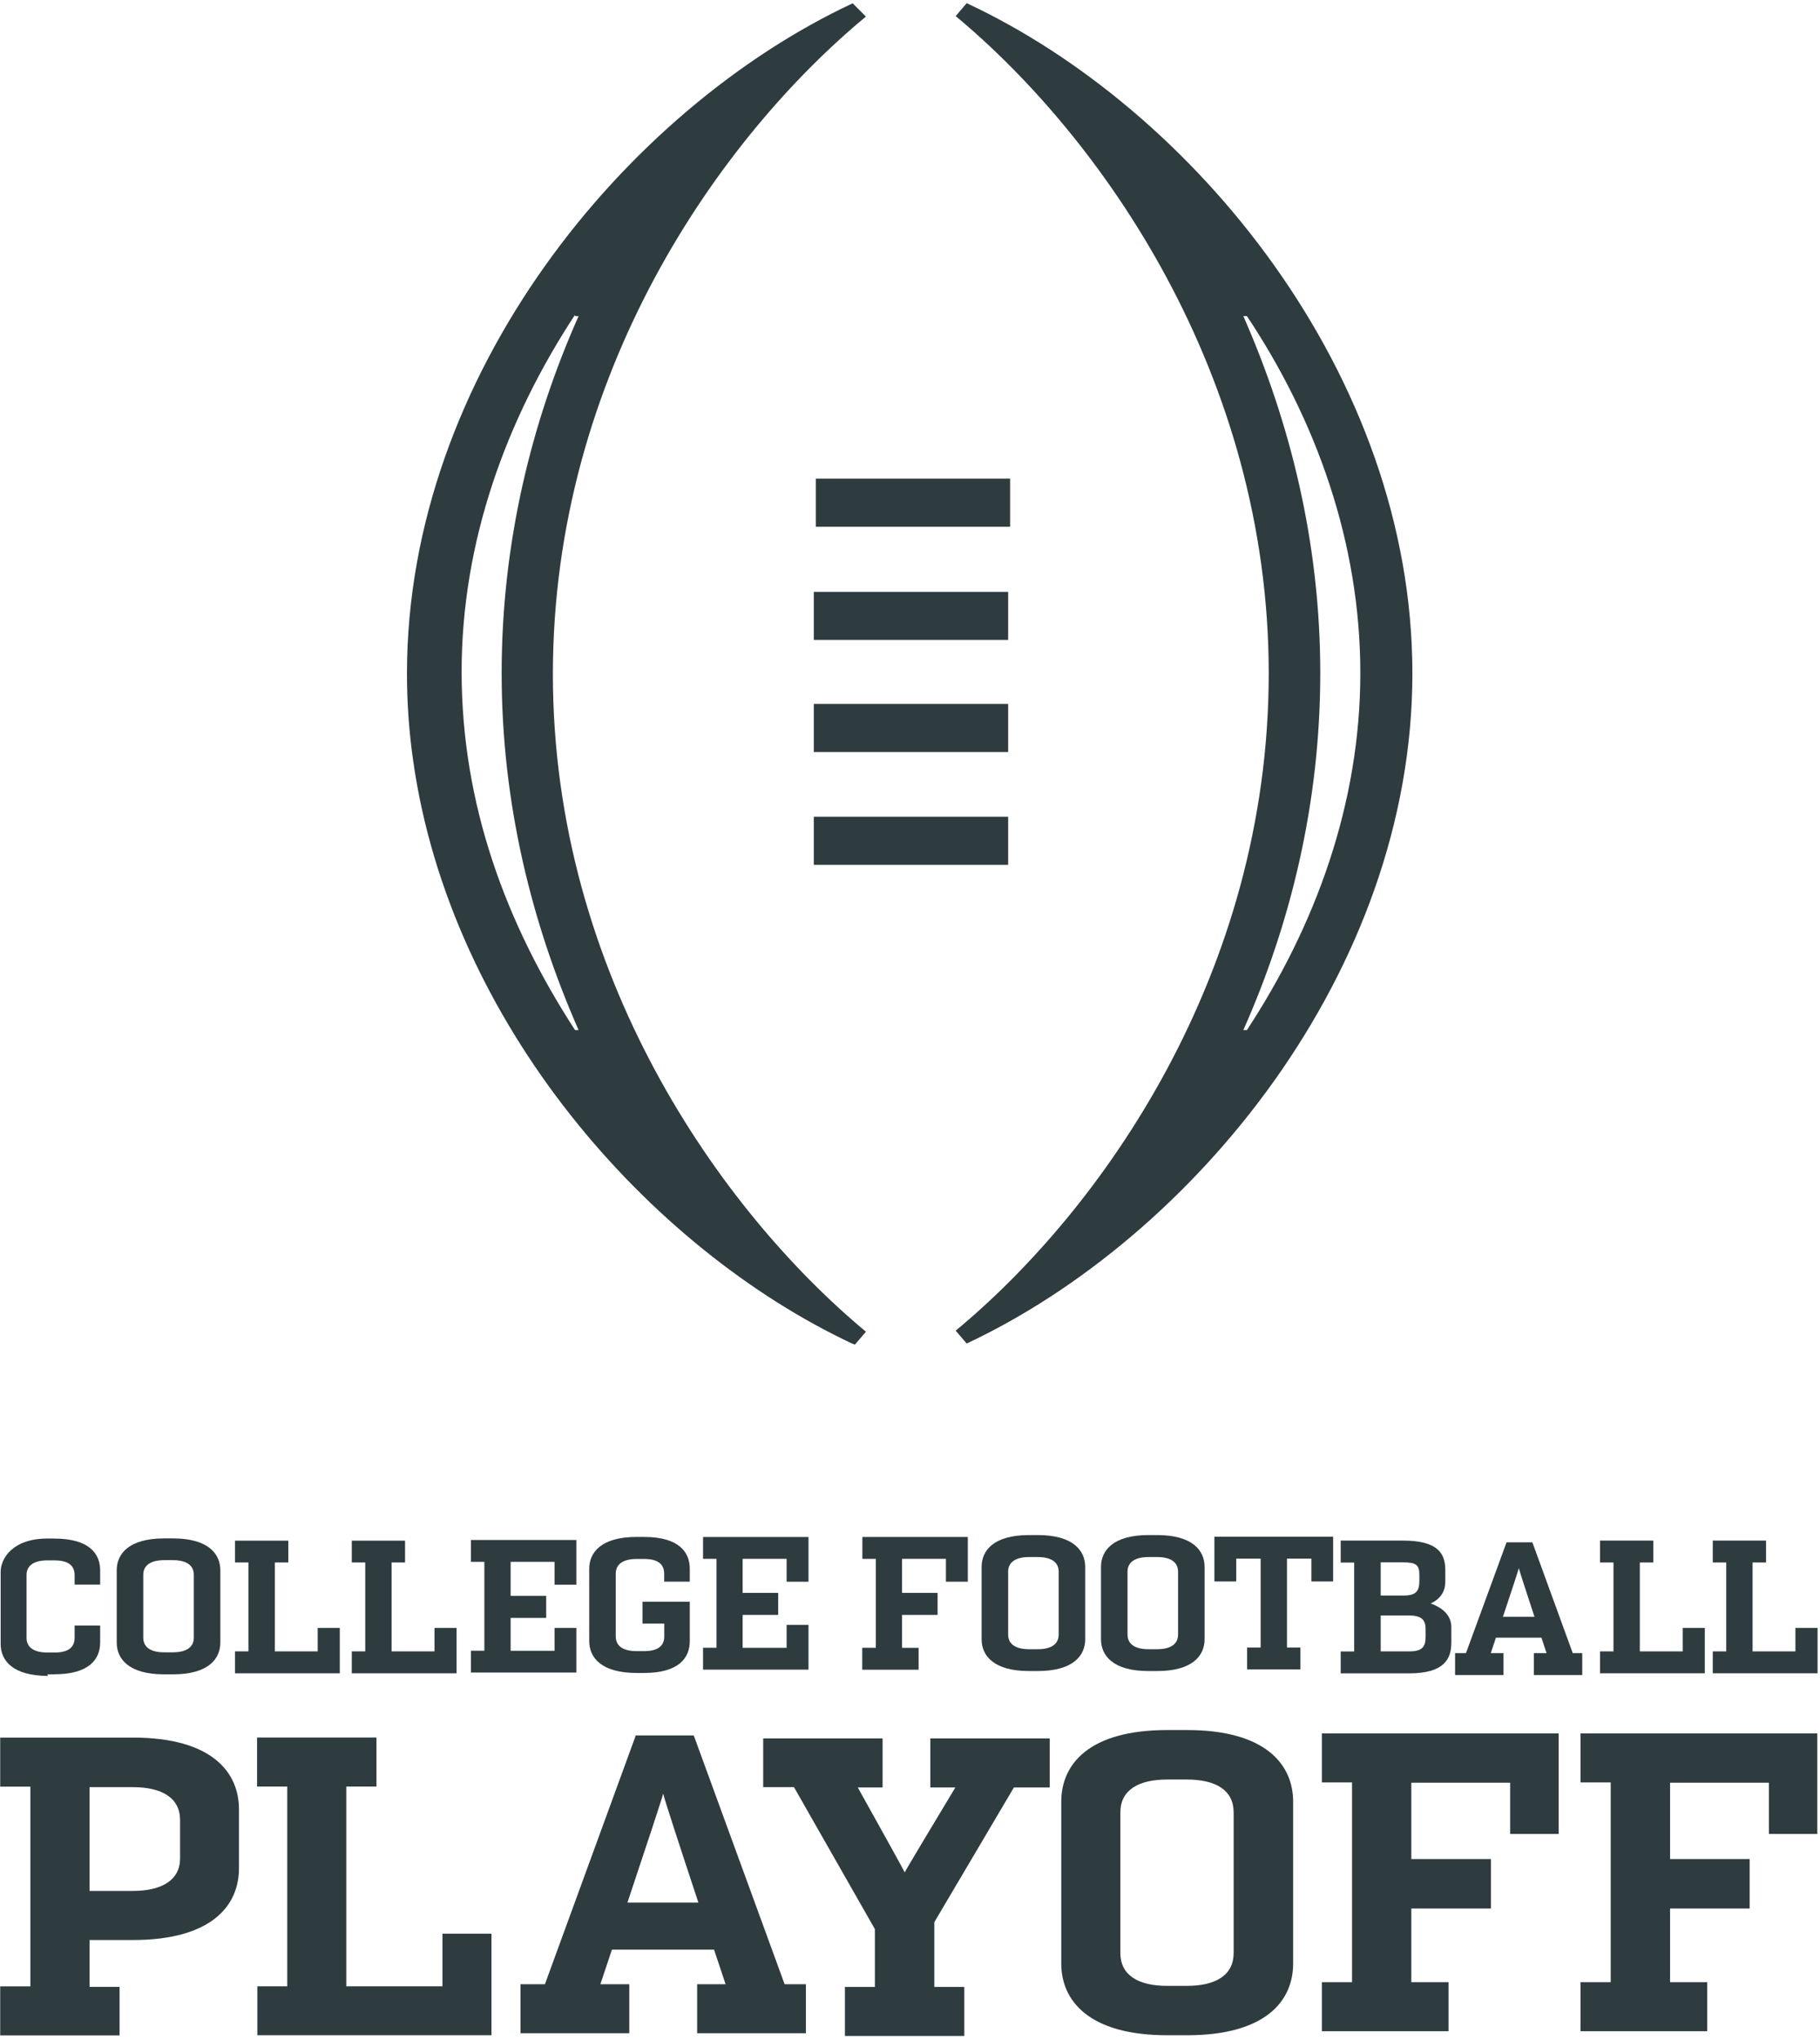 <?xml version="1.0" encoding="utf-8"?>
<!-- Generator: Adobe Illustrator 15.1.0, SVG Export Plug-In . SVG Version: 6.00 Build 0)  -->
<!DOCTYPE svg PUBLIC "-//W3C//DTD SVG 1.1//EN" "http://www.w3.org/Graphics/SVG/1.1/DTD/svg11.dtd">
<svg version="1.1"
	 id="Layer_1" xmlns:dc="http://purl.org/dc/elements/1.1/" xmlns:cc="http://creativecommons.org/ns#" xmlns:rdf="http://www.w3.org/1999/02/22-rdf-syntax-ns#"
	 xmlns="http://www.w3.org/2000/svg" xmlns:xlink="http://www.w3.org/1999/xlink" x="0px" y="0px" width="274px" height="307px"
	 viewBox="0 0 274 307" enable-background="new 0 0 274 307" xml:space="preserve">
<g>
	<path fill="#2E3C40" d="M86.572,47.568h0.534c-7.06,15.876-11.583,34.049-11.583,53.72s4.553,37.744,11.583,53.722h-0.534
		c-10.385-15.978-17.075-33.951-17.075-53.922c0-19.671,6.77-38.043,17.075-53.72V47.568z M128.709,202.339l1.658-1.937
		c-21.868-18.174-47.13-53.821-47.13-98.955c0-45.233,25.163-80.78,47.13-98.954l-1.997-1.997
		C94.22,16.475,61.269,56.415,61.269,101.349c0,4.454,0.32,8.867,0.94,13.18c5.611,39.442,35.447,73.292,66.102,87.67"/>
	<path fill="#2E3C40" d="M187.723,47.568c10.385,15.577,17.074,34.049,17.074,53.72s-6.779,38.044-17.074,53.722h-0.539
		c7.061-15.878,11.582-34.051,11.582-53.722s-4.553-37.744-11.582-53.72H187.723z M191.007,101.289
		c0,45.233-25.163,80.779-47.13,98.954l1.657,1.938c34.05-15.978,67.101-55.917,67.101-100.852
		c0-45.033-33.051-84.974-67.101-100.851l-1.657,1.947c21.867,18.173,47.13,53.82,47.13,98.953"/>
	<g>
		<path fill="#2E3C40" d="M21.568,236.986c0-1.467,1.178-2.205,3.146-2.205h1.318c1.967,0,3.146,0.732,3.146,2.205v9.457
			c0,1.468-1.178,2.207-3.146,2.207h-1.318c-1.967,0-3.146-0.732-3.146-2.207V236.986z M24.713,251.965h1.318
			c5.322,0,7.14-2.316,7.14-4.783v-10.883c0-2.467-1.817-4.793-7.14-4.793h-1.318c-5.312,0-7.14,2.316-7.14,4.793v10.883
			C17.574,249.648,19.391,251.965,24.713,251.965"/>
		<path fill="#2E3C40" d="M7.129,251.965h1.099v-0.008c5.272-0.02,6.85-2.326,6.85-4.783v-2.556h-3.844v1.856
			c0,1.469-1.028,2.207-2.996,2.207H7.14c-1.967,0-3.146-0.736-3.146-2.207v-9.455c0-1.469,1.178-2.207,3.146-2.207h1.098v0.004
			c1.967,0,2.996,0.736,2.996,2.207v1.438h3.844v-2.146c0-2.457-1.578-4.762-6.85-4.783v-0.004H7.129
			c-5.212,0-7.029,2.996-7.029,4.992v10.885c0,2.478,1.817,4.793,7.129,4.793"/>
		<path fill="#2E3C40" d="M86.771,244.977h-3.285v3.443h-6.61v-4.951h5.352v-3.316h-5.352v-5.121h6.61v3.443h3.285v-6.729H70.895
			v3.285h2.027v13.38h-2.027v3.284h15.876v-6.729"/>
		<path fill="#2E3C40" d="M105.843,247.971v3.285h15.876v-6.729h-3.295v3.443h-6.62v-4.951h5.352v-3.315h-5.352v-5.122h6.62v3.443
			h3.295v-6.729h-15.876v3.285h2.027v13.38h-2.027"/>
		<path fill="#2E3C40" d="M51.124,244.977h-3.295v3.533h-6.451v-13.379h2.027v-3.285h-8.028v3.285h2.027v13.379h-2.027v3.297h15.777
			v-6.82"/>
		<path fill="#2E3C40" d="M68.698,244.977h-3.285v3.533h-6.46v-13.379h2.027v-3.285h-8.018v3.285h2.027v13.379h-2.027v3.297h15.777
			v-6.82"/>
		<path fill="#2E3C40" d="M103.846,237.986v-1.908c0-2.467-1.588-4.792-6.9-4.792h-1.099c-5.322,0-7.139,2.315-7.139,4.792v10.885
			c0,2.477,1.817,4.793,7.139,4.793h1.099c5.312,0,6.9-2.316,6.9-4.793v-5.932h-7.12v3.295h3.275v1.967
			c0,1.438-1.029,2.168-2.996,2.178h-1.159c-1.977,0-3.145-0.732-3.145-2.207v-9.455c0-1.469,1.178-2.207,3.145-2.207h1.148
			c1.967,0,2.996,0.732,2.996,2.207v1.207h3.844"/>
		<path fill="#2E3C40" d="M151.775,245.975v-9.457c0-1.467,1.178-2.205,3.145-2.205h1.318c1.967,0,3.146,0.732,3.146,2.205v9.457
			c0,1.479-1.179,2.207-3.146,2.207h-1.318C152.953,248.182,151.775,247.447,151.775,245.975z M156.238,251.467
			c5.312,0,7.14-2.316,7.14-4.783v-10.885c0-2.466-1.817-4.793-7.14-4.793h-1.318c-5.322,0-7.139,2.316-7.139,4.793v10.885
			c0,2.467,1.816,4.783,7.139,4.783H156.238"/>
		<path fill="#2E3C40" d="M169.748,245.975v-9.457c0-1.467,1.18-2.205,3.146-2.205h1.317c1.968,0,3.146,0.732,3.146,2.205v9.457
			c0,1.479-1.178,2.207-3.146,2.207h-1.317C170.928,248.182,169.748,247.447,169.748,245.975z M174.212,251.467
			c5.312,0,7.14-2.316,7.14-4.783v-10.885c0-2.466-1.817-4.793-7.14-4.793h-1.317c-5.312,0-7.141,2.316-7.141,4.793v10.885
			c0,2.467,1.818,4.783,7.141,4.783H174.212"/>
		<path fill="#2E3C40" d="M256.619,244.977h-3.285v3.533h-6.46v-13.379h2.026v-3.296h-8.019v3.296h2.027v13.379h-2.027v3.297h15.777
			v-6.83"/>
		<path fill="#2E3C40" d="M273.594,244.977h-3.295v3.533h-6.449v-13.379h2.026v-3.296h-8.019v3.296h2.026v13.379h-2.026v3.297
			h15.776v-6.83"/>
		<path fill="#2E3C40" d="M213.684,236.986v0.91c0,1.498-0.465,2.207-2.348,2.207h-3.475v-4.994h3.385
			C213.214,235.109,213.684,235.52,213.684,236.986L213.684,236.986z M214.623,245.125v1.209c0,1.467-0.496,2.176-2.467,2.176
			h-4.293v-5.4h4.293c1.967,0,2.467,0.765,2.467,2.025V245.125z M201.842,231.846v3.295h2.027v13.381h-2.027v3.295h10.285
			c5.322,0,6.37-2.178,6.37-4.645v-2.316c0-1.617-1.118-2.854-3.115-3.555c1.538-0.705,2.206-1.857,2.206-3.285v-1.736
			c0-2.467-1.059-4.443-6.37-4.443h-9.376"/>
		<path fill="#2E3C40" d="M200.703,237.986v-6.73h-17.874v6.73h3.284v-3.437h3.676v13.382h-2.037v3.295h8.027v-3.295h-2.026V234.55
			h3.675v3.437h3.285"/>
		<path fill="#2E3C40" d="M228.661,235.988c0.012,0.18,1.168,3.705,2.356,7.32h-4.754
			C227.473,239.693,228.631,236.168,228.661,235.988z M226.344,248.77h-1.906c0.233-0.688,0.492-1.477,0.775-2.326h6.85
			c0.277,0.848,0.543,1.639,0.771,2.326h-1.907v3.295h7.278v-3.295h-1.429l-6.08-16.674h-3.885l-6.11,16.674h-1.638v3.295h7.289
			v-3.295"/>
		<path fill="#2E3C40" d="M129.808,247.971v3.295h8.487v-3.295h-2.496v-4.951h5.352v-3.315h-5.352v-5.122h6.609v3.436h3.296v-6.729
			h-15.876v3.295h2.027v13.38h-2.027"/>
		<path fill="#2E3C40" d="M185.725,293.902c0,3.295-2.637,4.943-7.049,4.943h-2.957c-4.412,0-7.049-1.648-7.049-4.943v-21.168
			c0-3.295,2.637-4.942,7.049-4.942h2.957c4.412,0,7.049,1.647,7.049,4.942V293.902z M194.682,295.49v-24.363
			c0-5.542-4.084-10.783-15.977-10.783h-2.955c-11.883,0-15.977,5.201-15.977,10.783v24.363c0,5.531,4.084,10.785,15.977,10.785
			h2.955C190.588,306.275,194.682,301.072,194.682,295.49"/>
		<path fill="#2E3C40" d="M273.594,275.93v-15.078h-35.646v7.379h4.544v30.058h-4.544v7.379h19.072v-7.379h-5.592v-11.084h11.982
			v-7.449h-11.982v-11.481h14.877v7.709h7.379"/>
		<path fill="#2E3C40" d="M38.743,298.896v7.379H73.99v-15.277h-7.379v7.908H52.133V268.85h4.543v-7.379H38.703v7.379h4.543v30.057
			h-4.543"/>
		<path fill="#2E3C40" d="M99.852,269.938c0.035,0.41,2.616,8.289,5.292,16.377H94.46c2.706-8.107,5.312-15.978,5.372-16.377H99.852
			z M94.65,298.596h-4.264c0.515-1.547,1.108-3.314,1.737-5.201H107.5c0.624,1.887,1.218,3.654,1.737,5.201h-4.283v7.379h16.375
			v-7.379h-3.205l-13.68-37.443h-8.727l-13.68,37.443h-3.675v7.379H94.74v-7.379"/>
		<path fill="#2E3C40" d="M13.48,268.939H20c4.413,0,7.109,1.639,7.109,4.942v5.791c0,3.226-2.706,4.884-7.109,4.884h-6.52V268.939z
			 M18.023,298.996H13.48v-7.051H20c11.882,0,15.976-5.201,15.976-10.783v-8.896c0-5.531-4.024-10.785-15.976-10.785H0.03v7.381
			h4.543v30.056H0.03v7.379h17.974v-7.379"/>
		<path fill="#2E3C40" d="M114.83,268.939h4.703l12.182,21.369v8.696h-4.513v7.379h17.973v-7.379h-4.513v-9.746l11.98-20.271h5.393
			v-7.379h-17.973v7.379h3.764c-3.225,5.371-7.578,12.582-7.618,12.781c-0.043-0.164-4.074-7.41-7.069-12.781h3.734v-7.379H114.9
			v7.379"/>
		<path fill="#2E3C40" d="M234.652,275.93v-15.078h-35.647v7.379h4.544v30.058h-4.544v7.379h19.071v-7.379h-5.602v-11.084h11.981
			v-7.449h-11.981v-11.481h14.879v7.709h7.379"/>
		<path fill="#2E3C40" d="M122.818,72.032h29.256v7.239h-29.256V72.032L122.818,72.032z"/>
		<path fill="#2E3C40" d="M151.775,96.296v-7.229h-29.257v7.229H151.775z"/>
		<path fill="#2E3C40" d="M151.775,113.171v-7.239h-29.257v7.239H151.775z"/>
		<path fill="#2E3C40" d="M151.775,130.146v-7.239h-29.257v7.239H151.775z"/>
	</g>
</g>
</svg>
